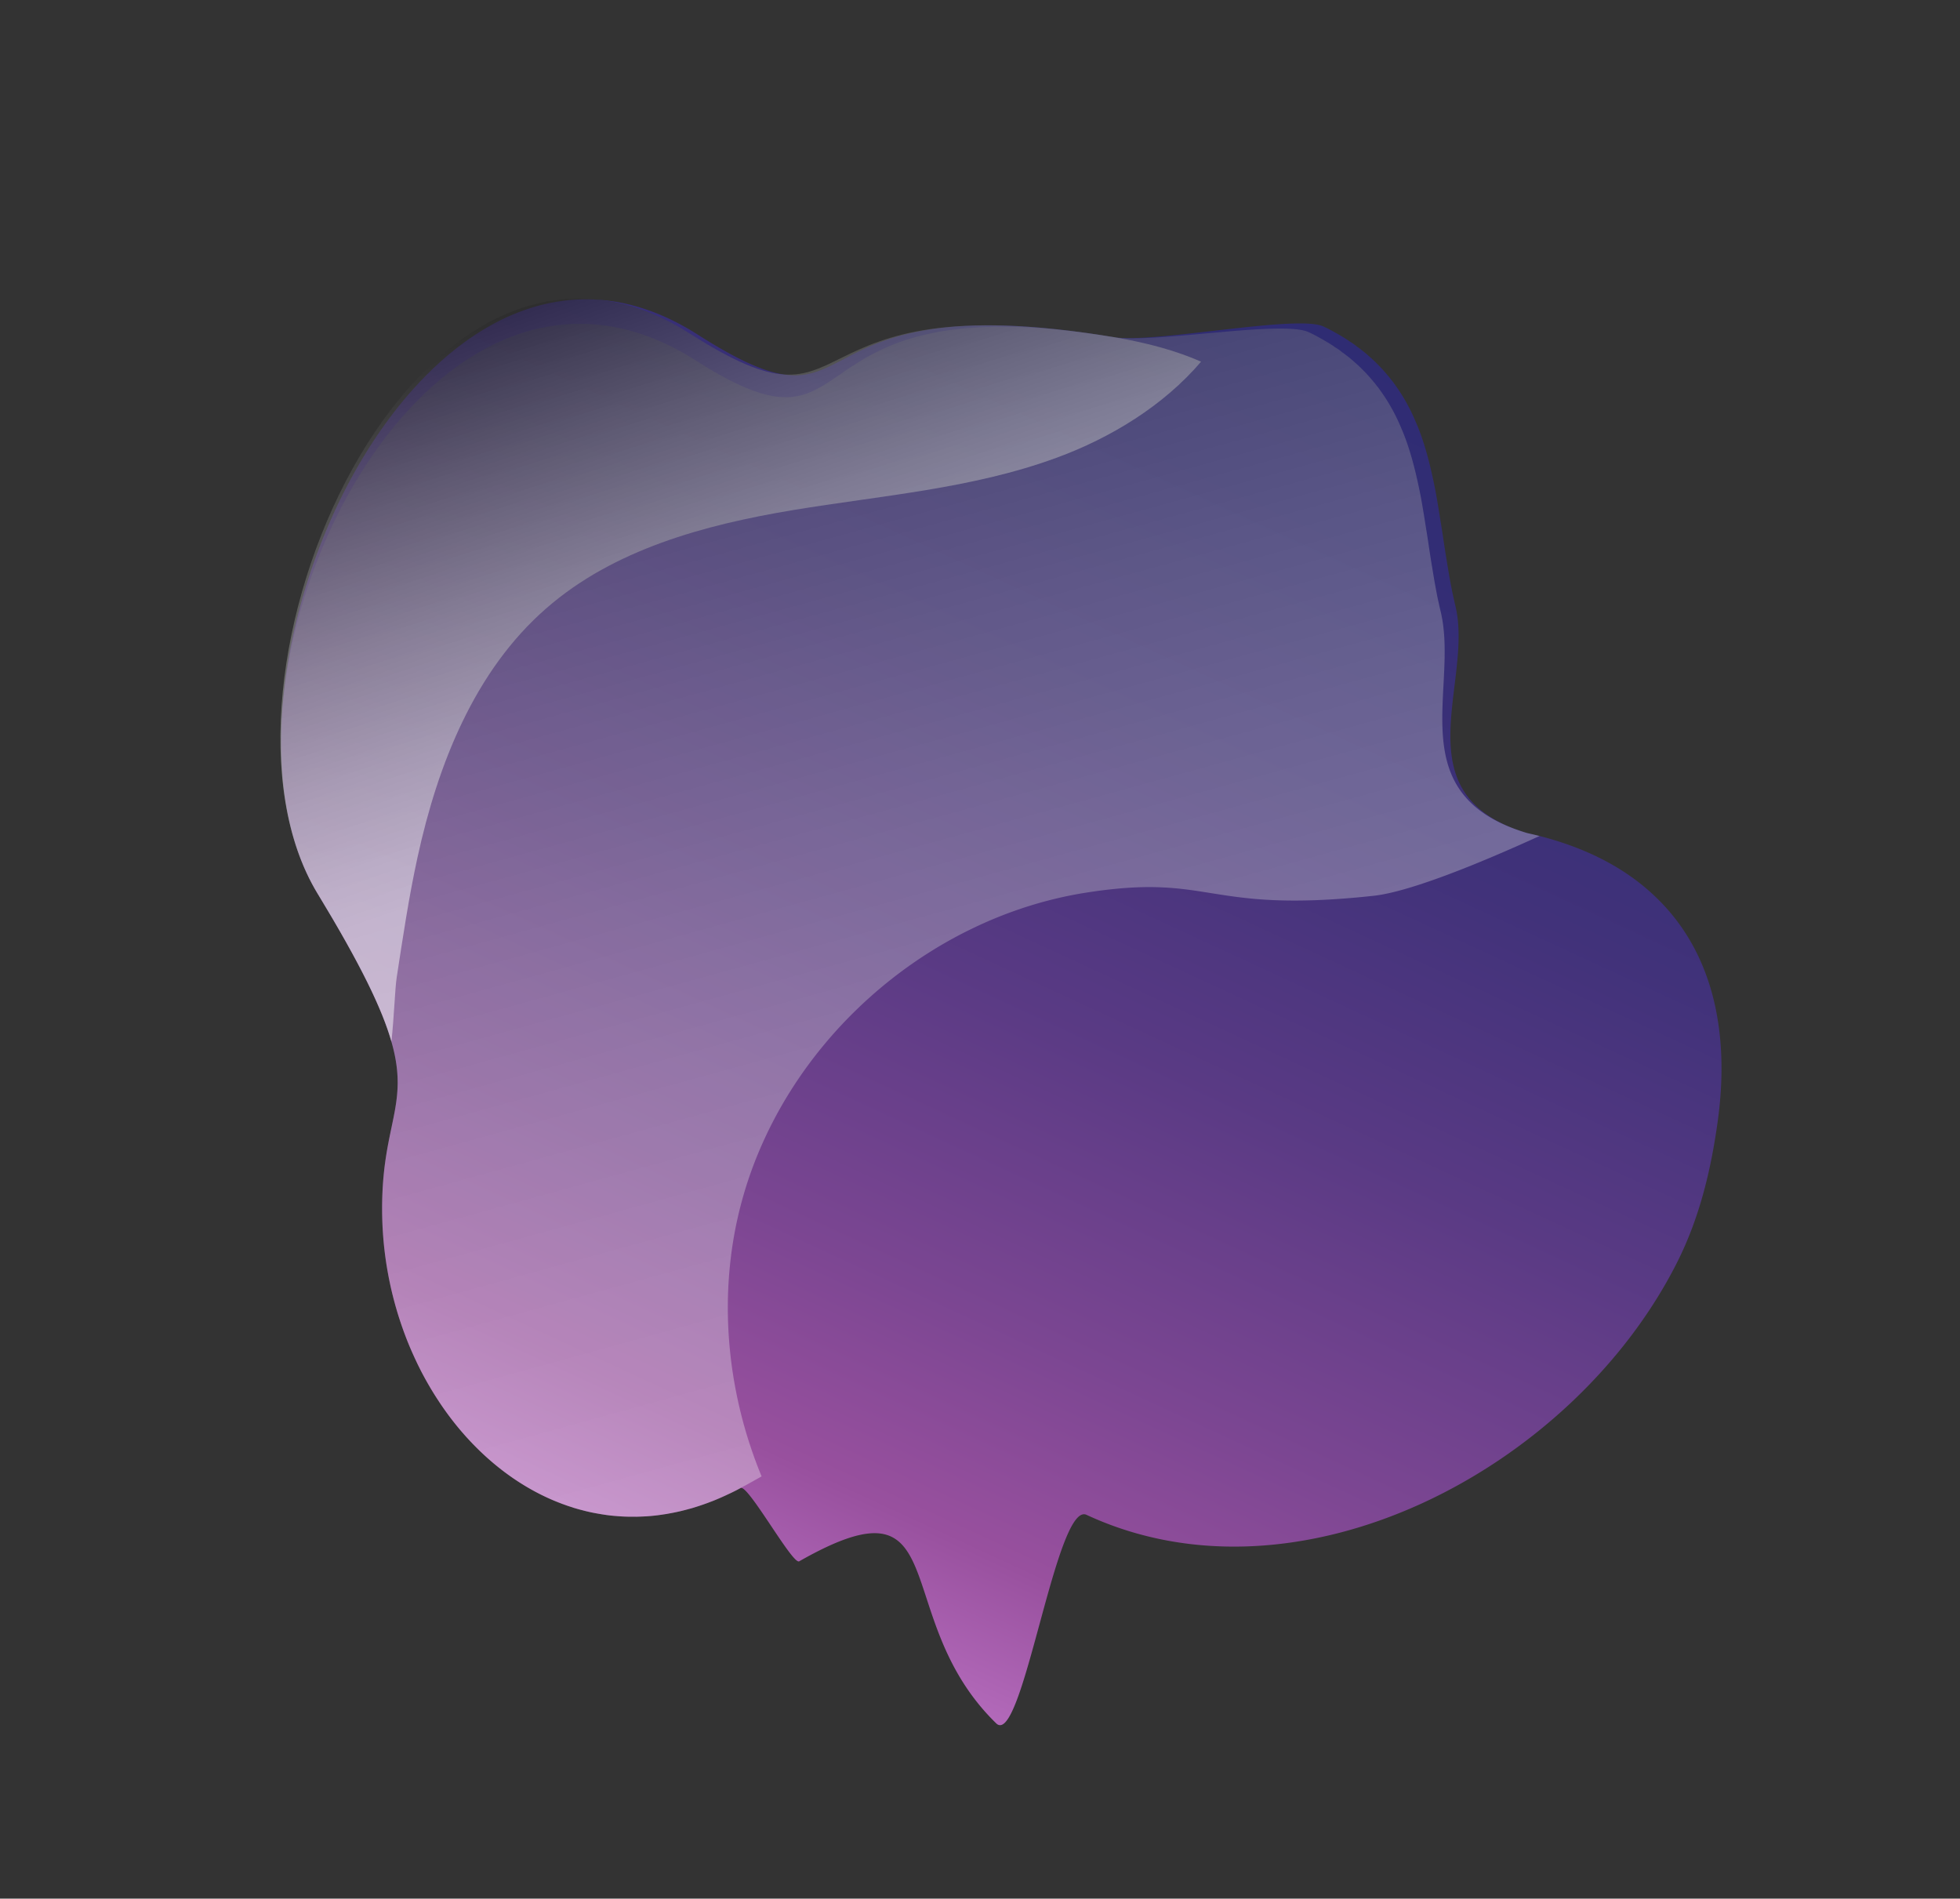 <svg xmlns="http://www.w3.org/2000/svg" xmlns:xlink="http://www.w3.org/1999/xlink" width="2550.283" height="2470.272" viewBox="0 0 2550.283 2470.272">
  <rect x="0" y="0" width="2550.283" height="2470.272" fill="#333333" stroke="none"/>
  <defs>
    <style>
      .cls-1 {
        fill: url(#linear-gradient);
      }

      .cls-2 {
        opacity: 0.327;
        fill: url(#linear-gradient-2);
      }

      .cls-2, .cls-3 {
        mix-blend-mode: overlay;
        isolation: isolate;
      }

      .cls-3 {
        opacity: 0.49;
        fill: url(#linear-gradient-3);
      }
    </style>
    <linearGradient id="linear-gradient" x1="0.522" y1="-0.052" x2="0.484" y2="1.028" gradientUnits="objectBoundingBox">
      <stop offset="0" stop-color="#c47acc"/>
      <stop offset="0.165" stop-color="#98509e"/>
      <stop offset="0.303" stop-color="#7b4692"/>
      <stop offset="0.499" stop-color="#593a84"/>
      <stop offset="0.685" stop-color="#41327a"/>
      <stop offset="0.857" stop-color="#332d75"/>
      <stop offset="1" stop-color="#2e2c73"/>
    </linearGradient>
    <linearGradient id="linear-gradient-2" x1="0.804" y1="1.018" x2="0.072" y2="0.061" gradientUnits="objectBoundingBox">
      <stop offset="0"/>
      <stop offset="0.055" stop-color="#1f1f1f"/>
      <stop offset="0.156" stop-color="#535353"/>
      <stop offset="0.261" stop-color="#818181"/>
      <stop offset="0.369" stop-color="#a8a8a8"/>
      <stop offset="0.48" stop-color="#c7c7c7"/>
      <stop offset="0.594" stop-color="#e0e0e0"/>
      <stop offset="0.715" stop-color="#f1f1f1"/>
      <stop offset="0.844" stop-color="#fbfbfb"/>
      <stop offset="1" stop-color="#fff"/>
    </linearGradient>
    <linearGradient id="linear-gradient-3" x1="0.721" y1="0.942" x2="0.303" y2="0.395" gradientUnits="objectBoundingBox">
      <stop offset="0"/>
      <stop offset="0.089" stop-color="#1d1d1d"/>
      <stop offset="0.346" stop-color="#6c6c6c"/>
      <stop offset="0.575" stop-color="#ababab"/>
      <stop offset="0.767" stop-color="#d8d8d8"/>
      <stop offset="0.914" stop-color="#f4f4f4"/>
      <stop offset="1" stop-color="#fff"/>
    </linearGradient>
  </defs>
  <g id="Hunter_edge_ENG_XL_BLOB" data-name="Hunter edge ENG XL BLOB" transform="matrix(-0.921, -0.391, 0.391, -0.921, 1831.758, 2470.272)">
    <path id="Path_1631" data-name="Path 1631" class="cls-1" d="M1644.972,1511.273c-272.541-45.665-67.685,104.081-499.624,208.327-50.792,12.256-208.551,121.3-245.755,119.3a141.122,141.122,0,0,1-14.141-1,6.853,6.853,0,0,1-2.121-.224q-5.674-.495-11.03-1.332a62.15,62.15,0,0,1-6.34-1,31.574,31.574,0,0,1-4.466-.9,86.394,86.394,0,0,1-9.687-1.886,7.588,7.588,0,0,1-1.449-.448c-3.229-.672-6.34-1.449-9.463-2.345-4.007-1-7.8-2.227-11.584-3.559-3.783-1.225-7.578-2.569-11.137-4.007a214.859,214.859,0,0,1-21.165-9.7c-2.121-1-4.231-2.227-6.234-3.335a48.393,48.393,0,0,1-4.678-2.675c-1.779-1-3.453-2.122-5.126-3.123a240.511,240.511,0,0,1-34.859-26.728c-2.569-2.345-5.02-4.785-7.578-7.236q-3.5-3.341-7.012-7.024c-14.6-15.367-27.741-32.3-40.209-50.12-3.123-4.348-6.128-8.8-9.251-13.364-7.46-11.36-14.813-22.945-22.049-34.646-3.123-4.9-6.128-9.687-9.133-14.589-6.128-10.017-12.256-20.046-18.608-29.957-2-3.229-4.007-6.352-6.01-9.475q-6.187-9.687-12.7-19.374c-3.111-4.679-6.34-9.133-9.463-13.482-1.555-2.227-3.123-4.337-4.678-6.458-61.032-83.423-29.026-253.957-200.774-234.795-5.574,1-11.03,2-16.381,2.781-66.489,10.135-123.738,4.23-172.42-14.931-94.005-36.638-155.038-122.512-185.666-235.349C8.586,1030.923-3.67,966.108,1.009,897.156,21.172,598.206,274.787,286.009,579.63,296.144,623.08,297.476,537.656-16.371,581.765.67,766.547,72.52,756.238,282.731,899.915,94.5c6.022-7.8,100.518,66.431,107.424,57.958,2.793-3.677,5.8-7.13,8.8-10.583l5.9-6.564c3.677-4.019,7.353-7.907,11.136-11.7,3.783-3.677,7.578-7.342,11.478-10.795,3.677-3.347,7.46-6.576,11.36-9.8.106,0,.224-.118.33-.224,3.783-3.005,7.683-6.022,11.584-8.909a10,10,0,0,1,1.108-.778c3.677-2.675,7.471-5.244,11.254-7.7l2-1.332c3.571-2.227,7.024-4.349,10.583-6.458,4.125-2.345,8.355-4.679,12.586-6.8,3.677-1.779,7.354-3.559,11.03-5.232a24.66,24.66,0,0,1,2.675-1.108c4.007-1.791,8.013-3.453,12.138-5.02C1135.1,58,1139,56.67,1142.779,55.444c4.9-1.673,9.923-3.123,14.813-4.348,3.017-.778,5.9-1.438,8.8-2.109,2.451-.554,4.9-1.12,7.354-1.567,3.229-.66,6.458-1.214,9.581-1.662l2.333-.342c4.007-.66,8.025-1.108,12.032-1.556h.9c3.229-.33,6.564-.672,9.793-.778a13.535,13.535,0,0,1,2.121-.118c1.331-.106,2.675-.212,4.007-.212,3.57-.118,7.247-.224,10.806-.224,51.9,0,104.588,14.365,153.706,40.315A383.105,383.105,0,0,1,1415,104.456a416.568,416.568,0,0,1,34.411,25.726c3.677,3.123,7.353,6.234,10.924,9.463,7.236,6.458,14.365,13.152,21.271,20.163a465.709,465.709,0,0,1,93.451,137.219c71.285,160.506-22.839,162.509,240.358,351.745C2078.838,838.009,2061.1,1581.226,1644.972,1511.273Z" transform="translate(0 0)"/>
    <path id="Path_1632" data-name="Path 1632" class="cls-2" d="M1251.679,1436.745c-272.542-45.665-56.654,136.081-488.594,240.327-50.791,12.256-193.811,107-231.015,104.994a141.086,141.086,0,0,1-14.141-1,6.856,6.856,0,0,1-2.121-.224q-5.674-.5-11.03-1.332a62.176,62.176,0,0,1-6.34-1,31.562,31.562,0,0,1-4.466-.9,86.36,86.36,0,0,1-9.687-1.886,7.584,7.584,0,0,1-1.449-.448c-3.229-.672-6.34-1.45-9.463-2.345-4.007-1-7.8-2.227-11.584-3.559-3.783-1.225-7.577-2.569-11.136-4.007a214.919,214.919,0,0,1-21.165-9.7c-2.121-1-4.231-2.227-6.234-3.335a48.4,48.4,0,0,1-4.678-2.675c-1.78-1-3.453-2.121-5.126-3.123a240.47,240.47,0,0,1-34.859-26.727c-2.569-2.345-5.02-4.784-7.578-7.235-2.333-2.227-4.678-4.572-7.012-7.024-14.6-15.367-27.741-32.3-40.209-50.12-3.123-4.348-6.246-8.909-9.251-13.364-7.46-11.36-14.813-22.945-22.049-34.647-3.123-4.9-6.128-9.687-9.133-14.589-6.128-10.017-12.256-20.046-18.608-29.957-2-3.123-4.007-6.352-6.01-9.475q-6.187-9.687-12.7-19.374c-3.111-4.679-6.34-9.133-9.463-13.482-1.556-2.227-3.123-4.337-4.678-6.458-61.032-83.423-43.766-239.657-215.514-220.5-5.574,1-11.03,2-16.381,2.781,60.49-66.053,127.756-133.33,168.531-156.051,192.913-107.593,204.156-53.9,346.277-142.676,179.549-112.389,283.584-334.929,254.4-544.659-16.71-120.627-76.965-233.346-163.4-318.442,6.022-7.8,12.362-16.145,19.268-24.618,2.793-3.677,5.8-7.13,8.8-10.582l5.9-6.564c3.677-4.019,7.354-7.907,11.136-11.7C654.7,77.4,658.5,73.736,662.4,70.283c3.677-3.347,7.46-6.576,11.36-9.8.106,0,.224-.118.33-.224,3.783-3.005,7.684-6.022,11.584-8.909a10,10,0,0,1,1.108-.778c3.677-2.675,7.471-5.244,11.254-7.7l2-1.332c3.571-2.227,7.024-4.348,10.582-6.458,4.125-2.345,8.355-4.679,12.586-6.8,3.677-1.779,7.354-3.559,11.03-5.232a24.648,24.648,0,0,1,2.675-1.108c4.007-1.791,8.013-3.453,12.138-5.02,3.783-1.449,7.684-2.781,11.466-4.007,4.9-1.673,9.922-3.123,14.813-4.348,3.017-.778,5.9-1.438,8.8-2.109,2.451-.554,4.9-1.12,7.354-1.567,3.229-.66,6.458-1.214,9.581-1.662l2.333-.342c4.007-.66,8.025-1.108,12.032-1.556h.9c3.229-.33,6.564-.672,9.793-.778a13.535,13.535,0,0,1,2.121-.118c1.332-.106,2.675-.212,4.007-.212C835.82.106,839.5,0,843.055,0c51.9,0,104.588,14.365,153.706,40.315a410.032,410.032,0,0,1,35.978,21.613c11.808,7.907,23.275,16.593,34.411,25.726,3.677,3.123,7.353,6.234,10.924,9.463,7.236,6.458,14.365,13.152,21.271,20.163A465.711,465.711,0,0,1,1192.8,254.5c71.285,160.506-22.839,162.509,240.358,351.745C1696.576,795.481,1667.8,1506.7,1251.679,1436.745Z" transform="translate(382.263 42.528)"/>
    <path id="Path_1633" data-name="Path 1633" class="cls-3" d="M626.087,999.109c-272.553-45.677-77.257,106.871-509.149,211.165C72.451,1220.986,33.774,1225.747,0,1225.3c22.473-71.414,69.187-137.019,124.527-188.789,85.1-79.746,190.285-133.9,288.769-196.39,98.5-62.623,194.457-138.056,245.331-243.092,53.855-110.987,50.438-241.607,27.529-362.858-9.828-52.217-23.216-103.7-36.308-155.179C646.277,65.157,633.491,32.136,623.662,0c27.67,34.211,75.727,76.47,163.357,139.4C1050.346,328.636,1042.2,1069.027,626.087,999.109Z" transform="translate(1028.433 509.338)"/>
  </g>
</svg>
